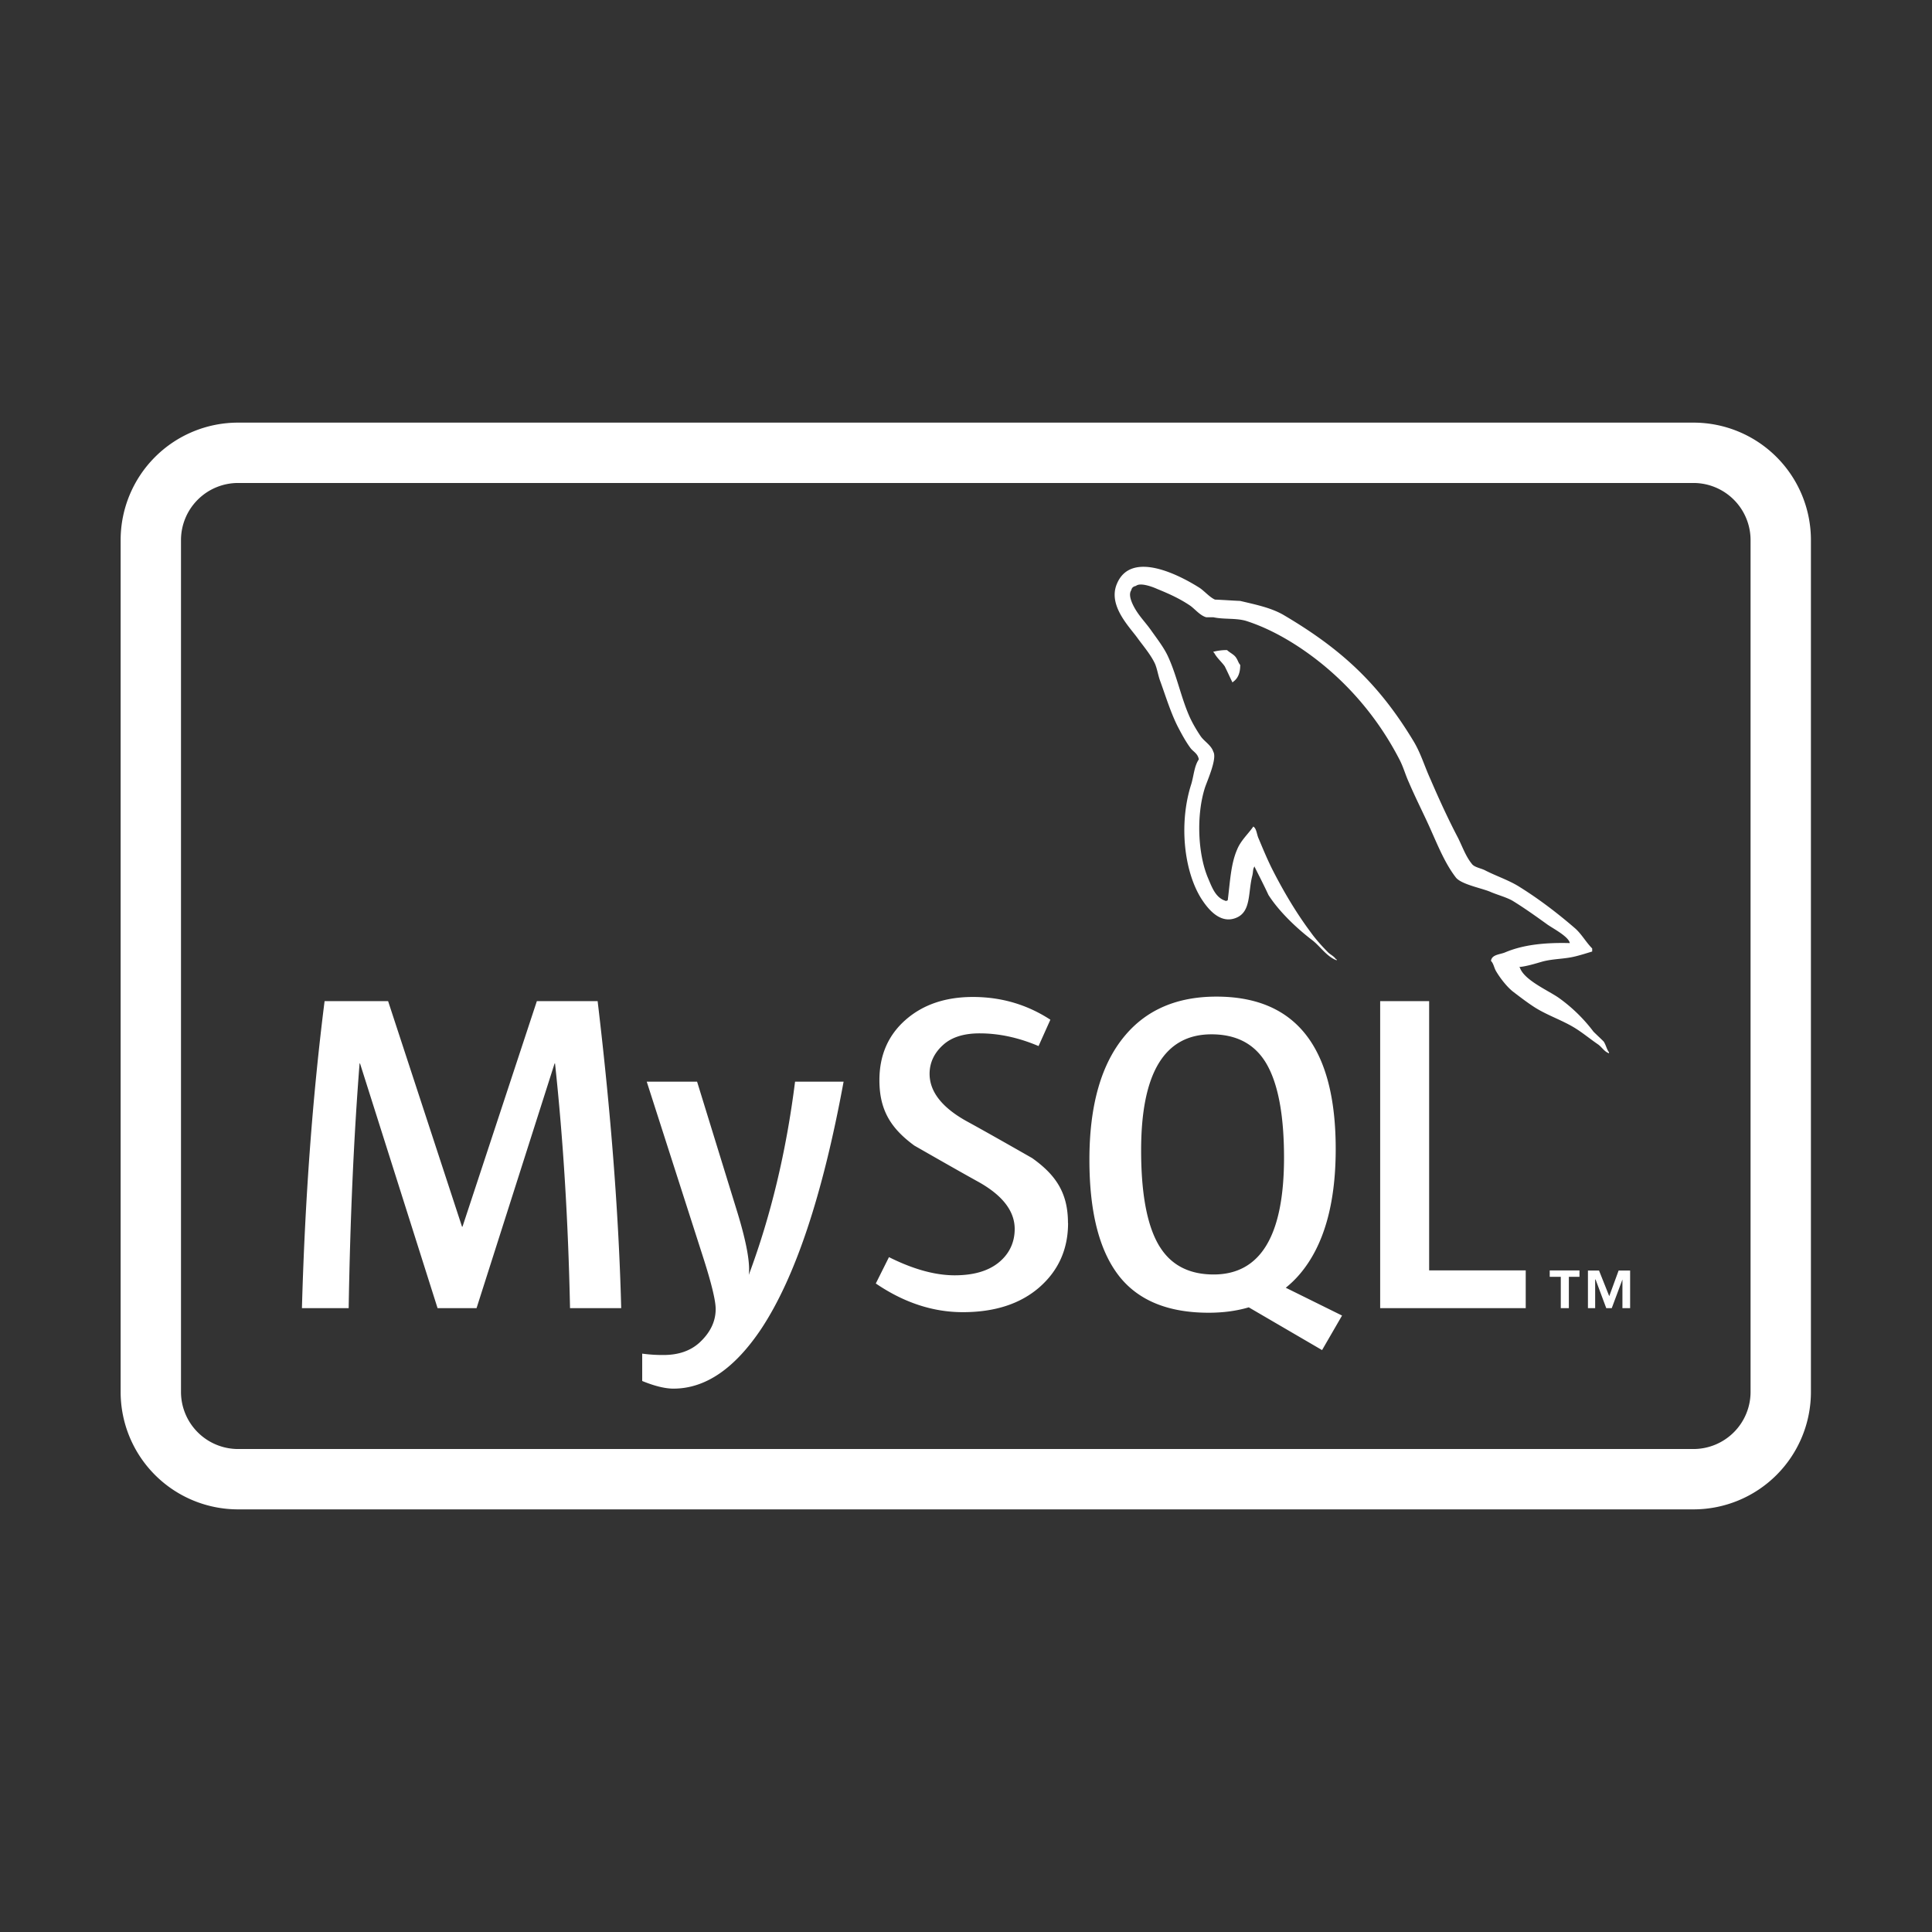 <?xml version="1.0" standalone="no"?><!DOCTYPE svg PUBLIC "-//W3C//DTD SVG 1.1//EN" "http://www.w3.org/Graphics/SVG/1.1/DTD/svg11.dtd"><svg t="1637840728118" class="icon" viewBox="0 0 1024 1024" version="1.1" xmlns="http://www.w3.org/2000/svg" p-id="3689" width="32" height="32" xmlns:xlink="http://www.w3.org/1999/xlink"><rect x="0" y="0" width="1024" height="1024" fill="#333333" stroke="none"/><defs><style type="text/css"></style></defs><path d="M329.295 693.343h-27.169q-1.42-68.969-7.947-129.687h-0.235l-41.359 129.687H231.919l-41.095-129.687h-0.242q-4.588 58.345-5.78 129.687H160.031q2.409-86.789 12.011-162.73h33.661l39.181 119.572h0.242l39.423-119.572h32.209q10.592 88.935 12.495 162.73h0.043zM447.126 573.294q-16.599 90.253-43.757 131.182-21.151 31.515-46.398 31.526c-4.487 0-10.01-1.366-16.588-4.05v-14.497a79.99 79.99 0 0 0 11.307 0.722q11.78 0 18.987-6.502 8.645-7.947 8.645-17.842 0-6.766-6.734-27.718L342.781 573.294h26.685l21.4 69.406q7.192 23.629 6.007 33.043 17.556-47.023 24.528-102.452h25.717z m118.972 74.951q0 20.692-15.136 33.989-15.147 13.232-40.611 13.243-23.842 0-46.156-15.201l6.976-13.969q19.24 9.634 34.846 9.634 14.652 0 22.968-6.502c5.523-4.335 8.822-10.382 8.822-18.062 0-9.656-6.708-17.929-19.052-24.861-11.376-6.271-34.145-19.337-34.145-19.337-12.318-9.031-18.503-18.676-18.503-34.629q0-19.767 13.814-31.945t35.705-12.188q22.603 0 41.095 12.055l-6.271 13.969q-15.841-6.734-31.24-6.734-12.506 0-19.229 6.029c-4.508 4.003-7.283 9.15-7.283 15.422 0 9.634 6.864 17.997 19.536 25.056 11.527 6.271 34.824 19.601 34.824 19.601 12.672 8.999 18.987 18.59 18.987 34.387z m48.576 12.539q-9.866-15.895-9.855-51.105 0-61.444 37.266-61.466 19.471 0 28.621 14.695 9.833 15.895 9.855 50.621 0 61.939-37.266 61.971-19.471 0-28.6-14.717h-0.022z m96.644 36.486l-29.832-14.739a55.249 55.249 0 0 0 7.456-7.261q19.009-22.397 19.009-66.285 0-80.749-63.218-80.76-31.02 0-48.334 20.504-19.009 22.397-18.987 66.043 0 42.898 16.83 62.918 15.346 18.084 46.376 18.084 11.581 0 21.252-2.861l38.852 22.661 10.581-18.283z m97.37-3.916H731.519v-162.744h25.959v142.713h51.192v20.02h0.022z m18.525-0.022h4.313v-16.577h5.632v-3.396h-15.772v3.388H827.249v16.567h-0.022z m32.736 0h4.05v-19.93h-6.094l-4.971 13.597-5.419-13.597h-5.874v19.93h3.829v-15.172h0.22l5.653 15.172h2.926l5.653-15.172v15.172h0.022z m-27.816-193.475c-14.255-0.361-25.309 1.058-34.564 4.996-2.68 1.084-6.936 1.084-7.315 4.458 1.445 1.42 1.6 3.739 2.857 5.718 2.139 3.58 5.856 8.395 9.255 10.895 3.739 2.857 7.478 5.718 11.415 8.215 6.936 4.299 14.811 6.799 21.552 11.094 3.938 2.5 7.835 5.718 11.773 8.395 1.958 1.42 3.197 3.757 5.697 4.638v-0.538c-1.261-1.6-1.6-3.919-2.839-5.718-1.781-1.781-3.558-3.399-5.357-5.177a84.741 84.741 0 0 0-18.532-18.033c-5.697-3.938-18.192-9.295-20.49-15.895l-0.361-0.361c3.919-0.361 8.558-1.806 12.282-2.89 6.058-1.6 11.56-1.239 17.813-2.839 2.857-0.722 5.697-1.618 8.576-2.5v-1.618c-3.219-3.219-5.538-7.496-8.915-10.534-9.074-7.857-19.07-15.533-29.405-21.971-5.538-3.58-12.644-5.877-18.532-8.937-2.121-1.084-5.697-1.6-6.936-3.399-3.219-3.938-4.996-9.096-7.315-13.753-5.159-9.815-10.155-20.71-14.612-31.085-3.197-6.958-5.159-13.933-9.096-20.371-18.373-30.388-38.292-48.768-68.951-66.808-6.596-3.757-14.45-5.357-22.809-7.337-4.458-0.181-8.915-0.538-13.366-0.701-2.857-1.261-5.718-4.656-8.197-6.257-10.155-6.437-36.345-20.371-43.841-1.958-4.819 11.614 7.138 23.051 11.235 28.946 3.02 4.097 6.958 8.757 9.074 13.395 1.239 3.038 1.6 6.257 2.857 9.475 2.839 7.857 5.516 16.617 9.277 23.95 1.958 3.757 4.097 7.698 6.578 11.076 1.445 1.98 3.919 2.857 4.458 6.076-2.478 3.58-2.68 8.937-4.097 13.395-6.416 20.19-3.919 45.199 5.177 60.032 2.839 4.458 9.616 14.294 18.712 10.534 8.016-3.219 6.239-13.395 8.558-22.328 0.538-2.167 0.181-3.58 1.239-4.996v0.361c2.5 4.996 4.996 9.815 7.315 14.833 5.538 8.735 15.154 17.853 23.17 23.929 4.259 3.251 7.655 8.757 13.005 10.736v-0.538h-0.34c-1.084-1.6-2.68-2.319-4.097-3.558-3.197-3.219-6.755-7.156-9.277-10.714-7.478-9.996-14.089-21.089-19.951-32.512-2.857-5.556-5.357-11.614-7.676-17.152-1.058-2.139-1.058-5.357-2.857-6.437-2.68 3.919-6.596 7.315-8.558 12.134-3.378 7.698-3.739 17.152-4.996 26.989-0.701 0.181-0.34 0-0.701 0.361-5.697-1.42-7.655-7.315-9.797-12.315-5.339-12.694-6.239-33.065-1.6-47.717 1.239-3.739 6.596-15.533 4.458-19.11-1.084-3.417-4.638-5.357-6.596-8.056-2.319-3.399-4.819-7.676-6.398-11.433-4.277-9.996-6.437-21.089-11.054-31.085-2.139-4.656-5.899-9.475-8.915-13.753-3.399-4.819-7.138-8.215-9.815-13.933-0.878-1.98-2.139-5.198-0.722-7.315 0.34-1.445 1.084-1.98 2.5-2.319 2.298-1.958 8.897 0.538 11.199 1.6 6.596 2.68 12.116 5.198 17.632 8.937 2.5 1.806 5.177 5.177 8.377 6.076h3.757c5.697 1.239 12.116 0.34 17.473 1.958 9.436 3.038 17.994 7.496 25.648 12.333 23.329 14.833 42.58 35.922 55.574 61.112 2.139 4.097 3.038 7.857 4.996 12.134 3.739 8.775 8.377 17.701 12.116 26.27 3.739 8.395 7.315 16.978 12.644 23.95 2.659 3.739 13.366 5.718 18.171 7.676 3.558 1.6 9.096 3.038 12.282 4.996 6.058 3.739 12.094 8.038 17.813 12.156 2.839 2.139 11.755 6.596 12.282 10.176z m-181.742-155.302a27.939 27.939 0 0 0-7.297 0.899v0.361h0.34c1.445 2.857 3.938 4.837 5.697 7.337 1.445 2.857 2.68 5.697 4.118 8.576 0.181-0.181 0.34-0.361 0.34-0.361 2.529-1.781 3.757-4.638 3.757-8.937-1.084-1.261-1.239-2.5-2.139-3.757-1.058-1.781-3.378-2.68-4.819-4.097v-0.022z" fill="#ffffff" p-id="3690"></path><path d="M897.586 255.988a30.287 30.287 0 0 1 30.251 30.251v451.519a30.287 30.287 0 0 1-30.251 30.251H126.179a30.287 30.287 0 0 1-30.251-30.251V286.239a30.287 30.287 0 0 1 30.251-30.251h771.407m0-31.988H126.179A62.239 62.239 0 0 0 63.94 286.239v451.519a62.239 62.239 0 0 0 62.239 62.239h771.407A62.239 62.239 0 0 0 959.825 737.758V286.239a62.239 62.239 0 0 0-62.239-62.239z" fill="#ffffff" p-id="3691"></path></svg>